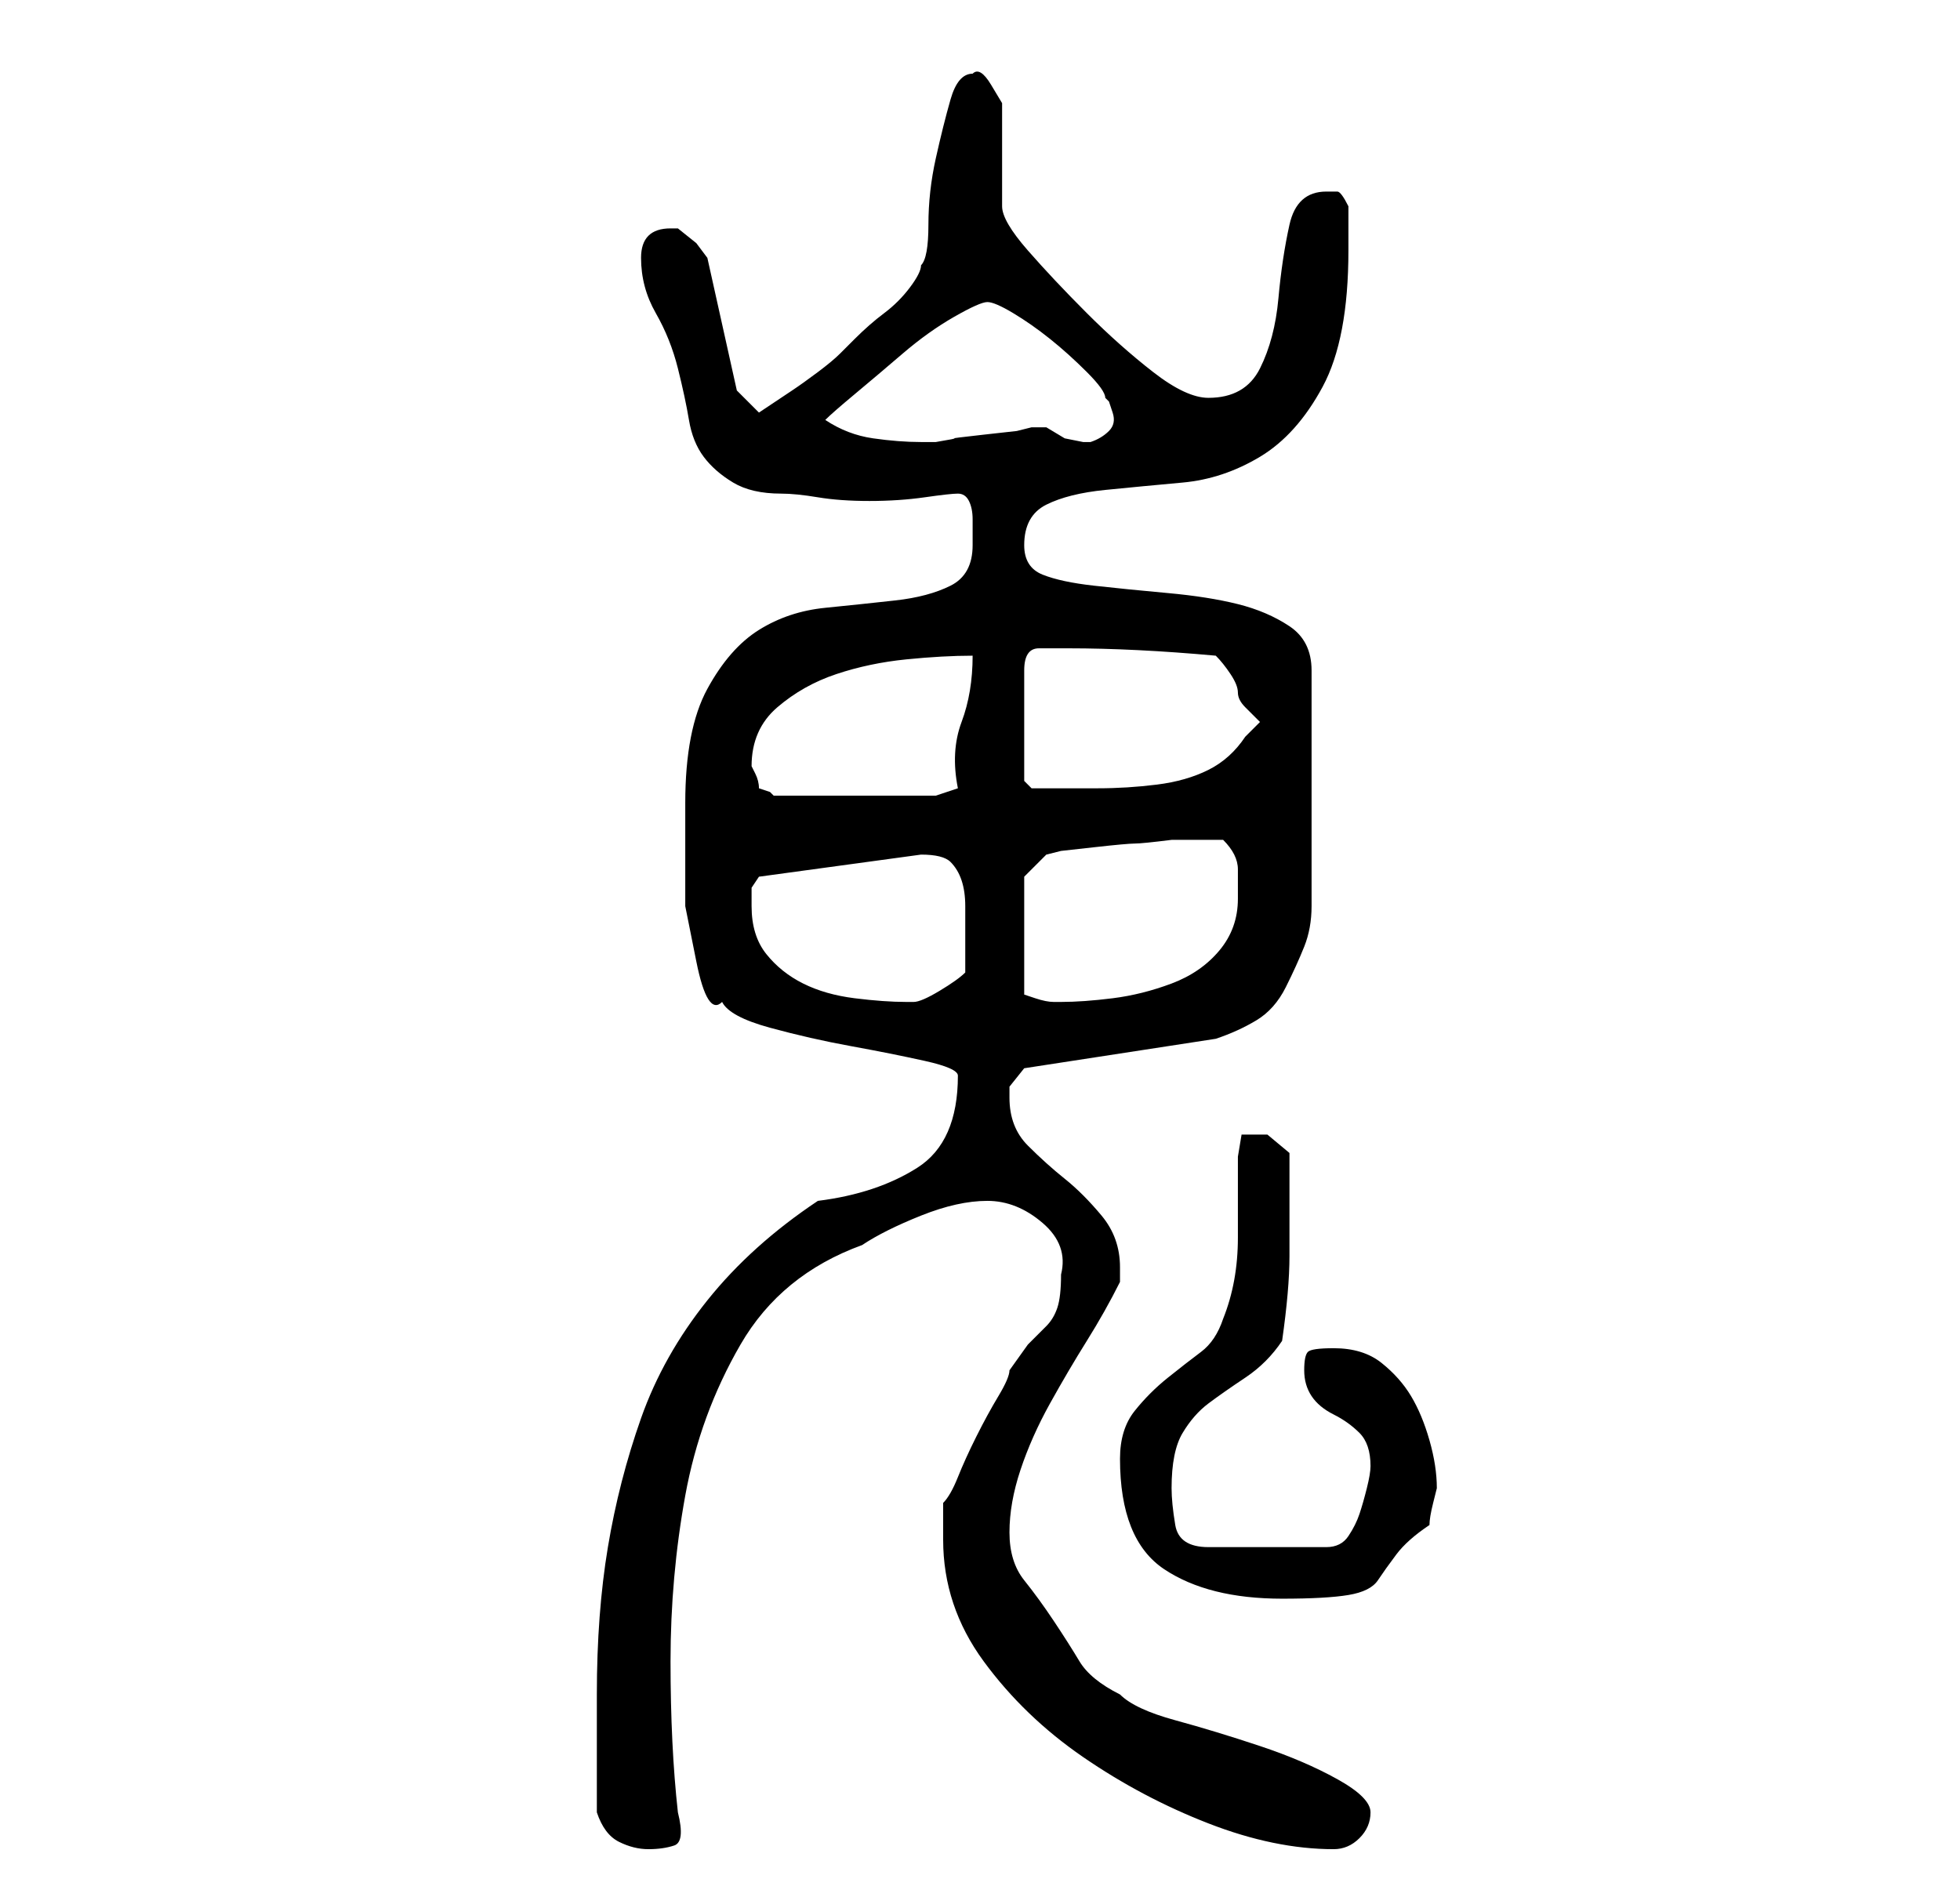 <?xml version="1.0" standalone="no"?>
<!DOCTYPE svg PUBLIC "-//W3C//DTD SVG 1.1//EN" "http://www.w3.org/Graphics/SVG/1.1/DTD/svg11.dtd" >
<svg xmlns="http://www.w3.org/2000/svg" xmlns:xlink="http://www.w3.org/1999/xlink" version="1.1" viewBox="-10 0 266 256">
   <path fill="currentColor"
d="M71 246q1 3 3 4t4 1t3.5 -0.5t0.5 -4.5q-1 -9 -1 -20.5t2 -22.5t7.5 -20.5t16.5 -13.5q3 -2 8 -4t9 -2t7.5 3t2.5 7q0 3 -0.5 4.5t-1.5 2.5l-2.5 2.5t-2.5 3.5q0 1 -1.5 3.5t-3 5.5t-2.5 5.5t-2 3.5v2v3q0 9 5.5 16.5t13.5 13t17 9t17 3.5q2 0 3.5 -1.5t1.5 -3.5
t-4.5 -4.5t-10.5 -4.5t-11.5 -3.5t-7.5 -3.5q-4 -2 -5.5 -4.5t-3.5 -5.5t-4 -5.5t-2 -6.5t1.5 -8.5t4 -9t5 -8.5t4.5 -8v-1v-1q0 -4 -2.5 -7t-5 -5t-5 -4.5t-2.5 -6.5v-1.5t2 -2.5l26 -4q3 -1 5.5 -2.5t4 -4.5t2.5 -5.5t1 -5.5v-32q0 -4 -3 -6t-7 -3t-9.5 -1.5t-10 -1
t-7 -1.5t-2.5 -4q0 -4 3 -5.5t8 -2t10.5 -1t10.5 -3.5t8.5 -9.5t3.5 -18.5v-3v-3q-1 -2 -1.5 -2h-1.5q-4 0 -5 4.5t-1.5 10t-2.5 9.5t-7 4q-3 0 -7.5 -3.5t-9 -8t-8 -8.5t-3.5 -6v-3v-4v-4v-3t-1.5 -2.5t-2.5 -1.5q-2 0 -3 3.5t-2 8t-1 9t-1 5.5q0 1 -1.5 3t-3.5 3.5t-4 3.5
l-2 2q-1 1 -3 2.5t-3.5 2.5l-3 2l-1.5 1l-3 -3l-4 -18l-1.5 -2t-2.5 -2h-1q-2 0 -3 1t-1 3q0 4 2 7.5t3 7.5t1.5 7t2 5t4 3.5t6.5 1.5q2 0 5 0.5t7 0.5t7.5 -0.5t4.5 -0.5t1.5 1t0.5 2.5v2v1.5q0 4 -3 5.5t-7.5 2t-9.5 1t-9 3t-7 8t-3 15.5v6.5v7.5t1.5 7.5t3.5 5.5
q1 2 6.5 3.5t11 2.5t10 2t4.5 2q0 9 -5.5 12.5t-13.5 4.5q-9 6 -15 13.5t-9 16t-4.5 17.5t-1.5 20v16zM142 198q0 11 6 15t16 4q6 0 9 -0.5t4 -2t2.5 -3.5t4.5 -4q0 -1 0.5 -3l0.5 -2q0 -3 -1 -6.5t-2.5 -6t-4 -4.5t-6.5 -2q-3 0 -3.5 0.5t-0.5 2.5t1 3.5t3 2.5t3.5 2.5
t1.5 4.5q0 1 -0.5 3t-1 3.5t-1.5 3t-3 1.5h-16q-4 0 -4.5 -3t-0.5 -5q0 -5 1.5 -7.5t3.5 -4t5 -3.5t5 -5q1 -7 1 -11.5v-9.5v-4.5t-3 -2.5h-3.5t-0.5 3v11q0 6 -2 11q-1 3 -3 4.5t-4.5 3.5t-4.5 4.5t-2 6.5zM92 123v-2.5t1 -1.5l22 -3q3 0 4 1t1.5 2.5t0.5 3.5v4v5
q-1 1 -3.5 2.5t-3.5 1.5h-1q-3 0 -7 -0.5t-7 -2t-5 -4t-2 -6.5zM129 119l3 -3l2 -0.5t4.5 -0.5t5.5 -0.5t5 -0.5h4h3q2 2 2 4v4q0 4 -2.5 7t-6.5 4.5t-8 2t-7 0.5h-1q-1 0 -2.5 -0.5l-1.5 -0.5v-16zM92 104q0 -5 3.5 -8t8 -4.5t9.5 -2t9 -0.5q0 5 -1.5 9t-0.5 9l-3 1h-22
l-0.5 -0.5t-1.5 -0.5q0 -1 -0.5 -2zM135 88q9 0 20 1q1 1 2 2.5t1 2.5t1 2l2 2l-2 2q-2 3 -5 4.5t-7 2t-8 0.5h-8h-1t-1 -1v-15q0 -3 2 -3h4zM102 57q1 -1 4 -3.5t6.5 -5.5t7 -5t4.5 -2t3.5 1.5t5 3.5t5 4.5t2.5 3.5l0.5 0.5t0.5 1.5t-0.5 2.5t-2.5 1.5h-1l-2.5 -0.5
t-2.5 -1.5h-1h-1l-2 0.5t-4.5 0.5t-4 0.5t-2.5 0.5h-2q-3 0 -6.5 -0.5t-6.5 -2.5z" />
</svg>
